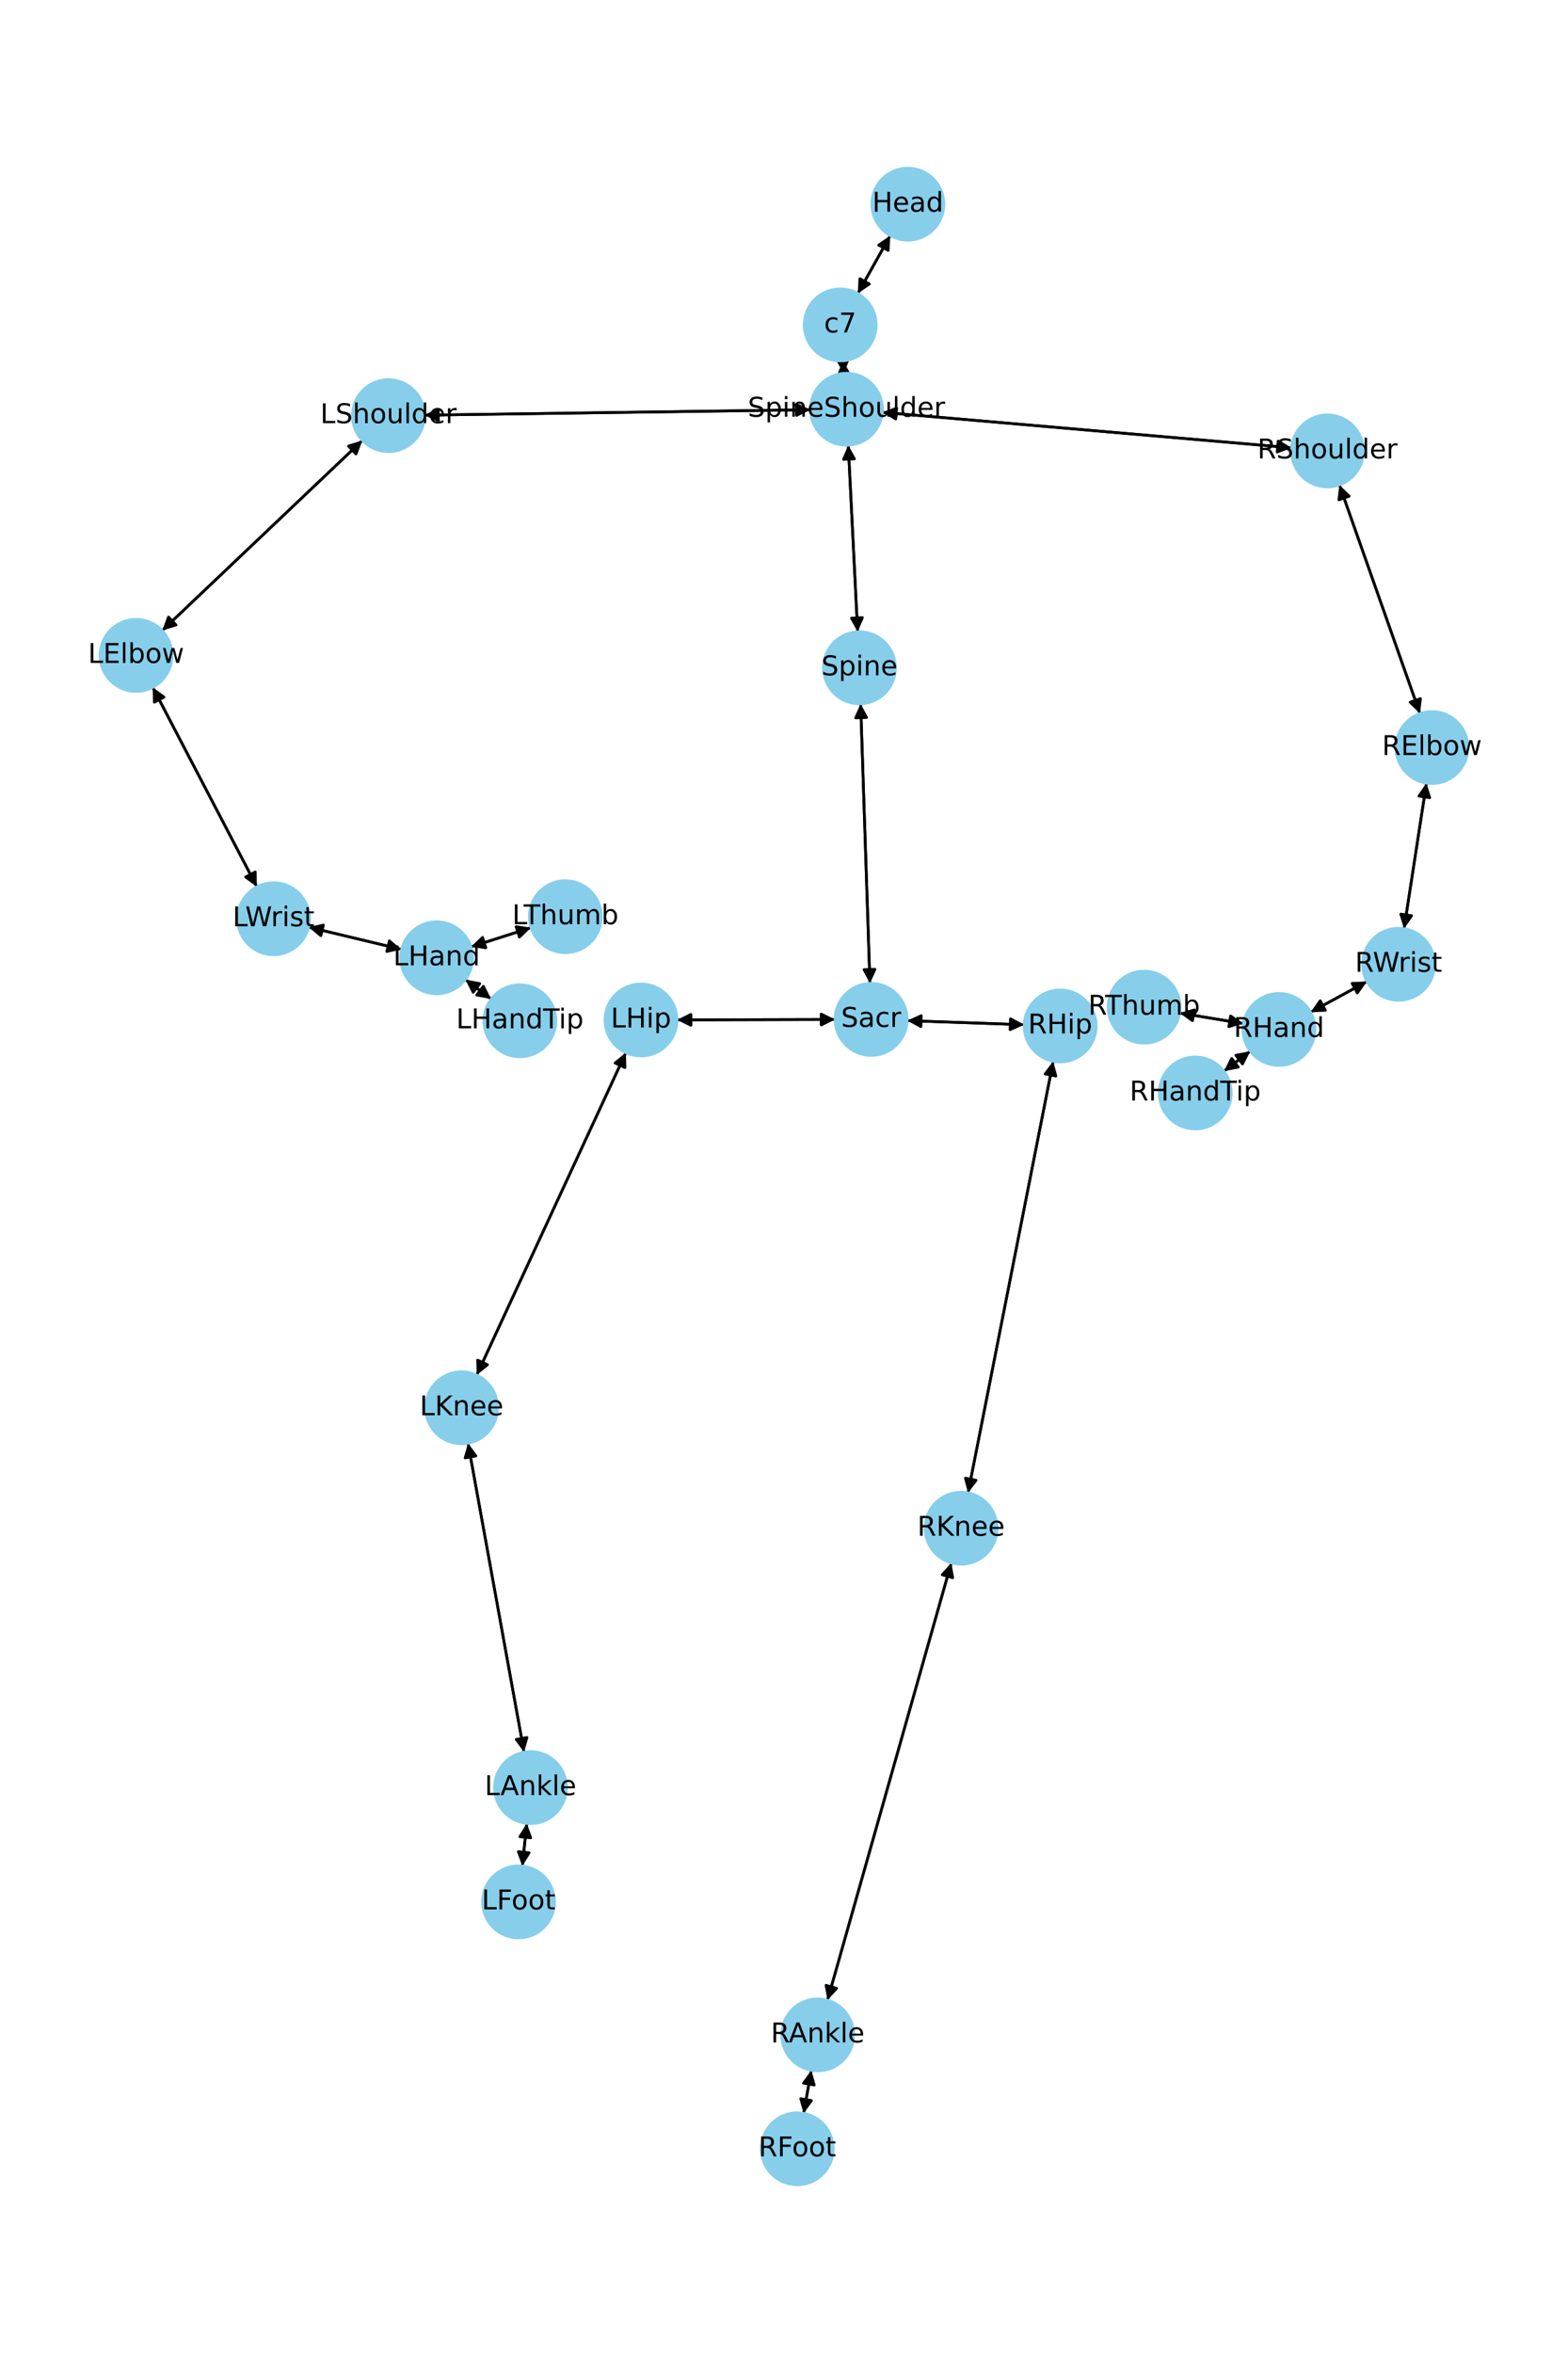 <?xml version="1.0" encoding="utf-8" standalone="no"?>
<!DOCTYPE svg PUBLIC "-//W3C//DTD SVG 1.1//EN"
  "http://www.w3.org/Graphics/SVG/1.1/DTD/svg11.dtd">
<!-- Created with matplotlib (https://matplotlib.org/) -->
<svg height="864pt" version="1.1" viewBox="0 0 576 864" width="576pt" xmlns="http://www.w3.org/2000/svg" xmlns:xlink="http://www.w3.org/1999/xlink">
 <defs>
  <style type="text/css">*{stroke-linecap:butt;stroke-linejoin:round;}</style>
 </defs>
 <g id="figure_1">
  <g id="patch_1">
   <path d="M 0 864 
L 576 864 
L 576 0 
L 0 0 
z
" style="fill:#ffffff;"/>
  </g>
  <g id="axes_1">
   <g id="patch_2">
    <path clip-path="url(#pe2eccf5e07)" d="M 327.025 86.515 
Q 321.07 97.14 315.661 106.79 
" style="fill:none;stroke:#000000;stroke-linecap:round;"/>
    <path clip-path="url(#pe2eccf5e07)" d="M 319.361 104.278 
L 315.661 106.79 
L 315.872 102.323 
L 319.361 104.278 
z
" style="stroke:#000000;stroke-linecap:round;"/>
   </g>
   <g id="patch_3">
    <path clip-path="url(#pe2eccf5e07)" d="M 309.627 132.501 
Q 309.797 134.789 309.885 135.963 
" style="fill:none;stroke:#000000;stroke-linecap:round;"/>
    <path clip-path="url(#pe2eccf5e07)" d="M 311.582 131.826 
L 309.885 135.963 
L 307.593 132.122 
L 311.582 131.826 
z
" style="stroke:#000000;stroke-linecap:round;"/>
   </g>
   <g id="patch_4">
    <path clip-path="url(#pe2eccf5e07)" d="M 315.114 107.765 
Q 321.07 97.14 326.478 87.49 
" style="fill:none;stroke:#000000;stroke-linecap:round;"/>
    <path clip-path="url(#pe2eccf5e07)" d="M 322.778 90.002 
L 326.478 87.49 
L 326.267 91.957 
L 322.778 90.002 
z
" style="stroke:#000000;stroke-linecap:round;"/>
   </g>
   <g id="patch_5">
    <path clip-path="url(#pe2eccf5e07)" d="M 311.612 163.485 
Q 313.332 197.739 314.996 230.876 
" style="fill:none;stroke:#000000;stroke-linecap:round;"/>
    <path clip-path="url(#pe2eccf5e07)" d="M 316.793 226.781 
L 314.996 230.876 
L 312.798 226.982 
L 316.793 226.781 
z
" style="stroke:#000000;stroke-linecap:round;"/>
   </g>
   <g id="patch_6">
    <path clip-path="url(#pe2eccf5e07)" d="M 297.719 150.456 
Q 226.819 151.447 157.037 152.423 
" style="fill:none;stroke:#000000;stroke-linecap:round;"/>
    <path clip-path="url(#pe2eccf5e07)" d="M 161.065 154.367 
L 157.037 152.423 
L 161.009 150.367 
L 161.065 154.367 
z
" style="stroke:#000000;stroke-linecap:round;"/>
   </g>
   <g id="patch_7">
    <path clip-path="url(#pe2eccf5e07)" d="M 324.129 151.412 
Q 399.288 157.921 473.332 164.333 
" style="fill:none;stroke:#000000;stroke-linecap:round;"/>
    <path clip-path="url(#pe2eccf5e07)" d="M 469.52 161.995 
L 473.332 164.333 
L 469.175 165.98 
L 469.52 161.995 
z
" style="stroke:#000000;stroke-linecap:round;"/>
   </g>
   <g id="patch_8">
    <path clip-path="url(#pe2eccf5e07)" d="M 309.967 137.075 
Q 309.797 134.786 309.71 133.613 
" style="fill:none;stroke:#000000;stroke-linecap:round;"/>
    <path clip-path="url(#pe2eccf5e07)" d="M 308.012 137.75 
L 309.71 133.613 
L 312.001 137.453 
L 308.012 137.75 
z
" style="stroke:#000000;stroke-linecap:round;"/>
   </g>
   <g id="patch_9">
    <path clip-path="url(#pe2eccf5e07)" d="M 316.156 258.425 
Q 317.865 309.758 319.538 359.974 
" style="fill:none;stroke:#000000;stroke-linecap:round;"/>
    <path clip-path="url(#pe2eccf5e07)" d="M 321.404 355.91 
L 319.538 359.974 
L 317.406 356.043 
L 321.404 355.91 
z
" style="stroke:#000000;stroke-linecap:round;"/>
   </g>
   <g id="patch_10">
    <path clip-path="url(#pe2eccf5e07)" d="M 315.052 231.992 
Q 313.332 197.738 311.668 164.6 
" style="fill:none;stroke:#000000;stroke-linecap:round;"/>
    <path clip-path="url(#pe2eccf5e07)" d="M 309.871 168.696 
L 311.668 164.6 
L 313.866 168.495 
L 309.871 168.696 
z
" style="stroke:#000000;stroke-linecap:round;"/>
   </g>
   <g id="patch_11">
    <path clip-path="url(#pe2eccf5e07)" d="M 306.786 374.349 
Q 277.739 374.423 249.809 374.493 
" style="fill:none;stroke:#000000;stroke-linecap:round;"/>
    <path clip-path="url(#pe2eccf5e07)" d="M 253.814 376.483 
L 249.809 374.493 
L 253.804 372.483 
L 253.814 376.483 
z
" style="stroke:#000000;stroke-linecap:round;"/>
   </g>
   <g id="patch_12">
    <path clip-path="url(#pe2eccf5e07)" d="M 333.235 374.773 
Q 354.735 375.519 375.118 376.225 
" style="fill:none;stroke:#000000;stroke-linecap:round;"/>
    <path clip-path="url(#pe2eccf5e07)" d="M 371.189 374.088 
L 375.118 376.225 
L 371.051 378.085 
L 371.189 374.088 
z
" style="stroke:#000000;stroke-linecap:round;"/>
   </g>
   <g id="patch_13">
    <path clip-path="url(#pe2eccf5e07)" d="M 319.575 361.096 
Q 317.866 309.763 316.193 259.547 
" style="fill:none;stroke:#000000;stroke-linecap:round;"/>
    <path clip-path="url(#pe2eccf5e07)" d="M 314.328 263.611 
L 316.193 259.547 
L 318.325 263.478 
L 314.328 263.611 
z
" style="stroke:#000000;stroke-linecap:round;"/>
   </g>
   <g id="patch_14">
    <path clip-path="url(#pe2eccf5e07)" d="M 133.102 161.734 
Q 96.338 196.641 60.385 230.779 
" style="fill:none;stroke:#000000;stroke-linecap:round;"/>
    <path clip-path="url(#pe2eccf5e07)" d="M 64.663 229.475 
L 60.385 230.779 
L 61.909 226.575 
L 64.663 229.475 
z
" style="stroke:#000000;stroke-linecap:round;"/>
   </g>
   <g id="patch_15">
    <path clip-path="url(#pe2eccf5e07)" d="M 155.926 152.439 
Q 226.826 151.447 296.608 150.471 
" style="fill:none;stroke:#000000;stroke-linecap:round;"/>
    <path clip-path="url(#pe2eccf5e07)" d="M 292.58 148.528 
L 296.608 150.471 
L 292.636 152.527 
L 292.58 148.528 
z
" style="stroke:#000000;stroke-linecap:round;"/>
   </g>
   <g id="patch_16">
    <path clip-path="url(#pe2eccf5e07)" d="M 56.107 252.38 
Q 75.236 289.006 93.847 324.642 
" style="fill:none;stroke:#000000;stroke-linecap:round;"/>
    <path clip-path="url(#pe2eccf5e07)" d="M 93.768 320.17 
L 93.847 324.642 
L 90.222 322.022 
L 93.768 320.17 
z
" style="stroke:#000000;stroke-linecap:round;"/>
   </g>
   <g id="patch_17">
    <path clip-path="url(#pe2eccf5e07)" d="M 59.578 231.546 
Q 96.342 196.638 132.295 162.5 
" style="fill:none;stroke:#000000;stroke-linecap:round;"/>
    <path clip-path="url(#pe2eccf5e07)" d="M 128.017 163.804 
L 132.295 162.5 
L 130.771 166.705 
L 128.017 163.804 
z
" style="stroke:#000000;stroke-linecap:round;"/>
   </g>
   <g id="patch_18">
    <path clip-path="url(#pe2eccf5e07)" d="M 113.355 340.437 
Q 130.443 344.528 146.444 348.358 
" style="fill:none;stroke:#000000;stroke-linecap:round;"/>
    <path clip-path="url(#pe2eccf5e07)" d="M 143.02 345.482 
L 146.444 348.358 
L 142.088 349.372 
L 143.02 345.482 
z
" style="stroke:#000000;stroke-linecap:round;"/>
   </g>
   <g id="patch_19">
    <path clip-path="url(#pe2eccf5e07)" d="M 94.364 325.632 
Q 75.235 289.006 56.624 253.371 
" style="fill:none;stroke:#000000;stroke-linecap:round;"/>
    <path clip-path="url(#pe2eccf5e07)" d="M 56.703 257.842 
L 56.624 253.371 
L 60.249 255.991 
L 56.703 257.842 
z
" style="stroke:#000000;stroke-linecap:round;"/>
   </g>
   <g id="patch_20">
    <path clip-path="url(#pe2eccf5e07)" d="M 170.95 359.678 
Q 175.687 363.26 179.532 366.167 
" style="fill:none;stroke:#000000;stroke-linecap:round;"/>
    <path clip-path="url(#pe2eccf5e07)" d="M 177.548 362.159 
L 179.532 366.167 
L 175.135 365.35 
L 177.548 362.159 
z
" style="stroke:#000000;stroke-linecap:round;"/>
   </g>
   <g id="patch_21">
    <path clip-path="url(#pe2eccf5e07)" d="M 172.999 347.676 
Q 184.037 344.153 194.01 340.97 
" style="fill:none;stroke:#000000;stroke-linecap:round;"/>
    <path clip-path="url(#pe2eccf5e07)" d="M 189.591 340.281 
L 194.01 340.97 
L 190.807 344.092 
L 189.591 340.281 
z
" style="stroke:#000000;stroke-linecap:round;"/>
   </g>
   <g id="patch_22">
    <path clip-path="url(#pe2eccf5e07)" d="M 147.53 348.618 
Q 130.442 344.527 114.441 340.697 
" style="fill:none;stroke:#000000;stroke-linecap:round;"/>
    <path clip-path="url(#pe2eccf5e07)" d="M 117.865 343.573 
L 114.441 340.697 
L 118.796 339.683 
L 117.865 343.573 
z
" style="stroke:#000000;stroke-linecap:round;"/>
   </g>
   <g id="patch_23">
    <path clip-path="url(#pe2eccf5e07)" d="M 492.023 178.045 
Q 506.821 220.028 521.247 260.956 
" style="fill:none;stroke:#000000;stroke-linecap:round;"/>
    <path clip-path="url(#pe2eccf5e07)" d="M 521.804 256.518 
L 521.247 260.956 
L 518.031 257.848 
L 521.804 256.518 
z
" style="stroke:#000000;stroke-linecap:round;"/>
   </g>
   <g id="patch_24">
    <path clip-path="url(#pe2eccf5e07)" d="M 474.446 164.429 
Q 399.287 157.921 325.242 151.509 
" style="fill:none;stroke:#000000;stroke-linecap:round;"/>
    <path clip-path="url(#pe2eccf5e07)" d="M 329.055 153.846 
L 325.242 151.509 
L 329.4 149.861 
L 329.055 153.846 
z
" style="stroke:#000000;stroke-linecap:round;"/>
   </g>
   <g id="patch_25">
    <path clip-path="url(#pe2eccf5e07)" d="M 524.004 287.558 
Q 519.89 314.279 515.946 339.894 
" style="fill:none;stroke:#000000;stroke-linecap:round;"/>
    <path clip-path="url(#pe2eccf5e07)" d="M 518.532 336.245 
L 515.946 339.894 
L 514.578 335.636 
L 518.532 336.245 
z
" style="stroke:#000000;stroke-linecap:round;"/>
   </g>
   <g id="patch_26">
    <path clip-path="url(#pe2eccf5e07)" d="M 521.62 262.012 
Q 506.822 220.029 492.395 179.101 
" style="fill:none;stroke:#000000;stroke-linecap:round;"/>
    <path clip-path="url(#pe2eccf5e07)" d="M 491.839 183.539 
L 492.395 179.101 
L 495.611 182.209 
L 491.839 183.539 
z
" style="stroke:#000000;stroke-linecap:round;"/>
   </g>
   <g id="patch_27">
    <path clip-path="url(#pe2eccf5e07)" d="M 502.143 360.403 
Q 491.794 366.039 482.427 371.139 
" style="fill:none;stroke:#000000;stroke-linecap:round;"/>
    <path clip-path="url(#pe2eccf5e07)" d="M 486.897 370.983 
L 482.427 371.139 
L 484.984 367.47 
L 486.897 370.983 
z
" style="stroke:#000000;stroke-linecap:round;"/>
   </g>
   <g id="patch_28">
    <path clip-path="url(#pe2eccf5e07)" d="M 515.775 341.004 
Q 519.889 314.283 523.833 288.668 
" style="fill:none;stroke:#000000;stroke-linecap:round;"/>
    <path clip-path="url(#pe2eccf5e07)" d="M 521.248 292.317 
L 523.833 288.668 
L 525.201 292.926 
L 521.248 292.317 
z
" style="stroke:#000000;stroke-linecap:round;"/>
   </g>
   <g id="patch_29">
    <path clip-path="url(#pe2eccf5e07)" d="M 459.287 385.996 
Q 454.445 389.669 450.493 392.666 
" style="fill:none;stroke:#000000;stroke-linecap:round;"/>
    <path clip-path="url(#pe2eccf5e07)" d="M 454.889 391.842 
L 450.493 392.666 
L 452.471 388.655 
L 454.889 391.842 
z
" style="stroke:#000000;stroke-linecap:round;"/>
   </g>
   <g id="patch_30">
    <path clip-path="url(#pe2eccf5e07)" d="M 456.774 375.846 
Q 445.057 373.912 434.444 372.16 
" style="fill:none;stroke:#000000;stroke-linecap:round;"/>
    <path clip-path="url(#pe2eccf5e07)" d="M 438.064 374.785 
L 434.444 372.16 
L 438.716 370.838 
L 438.064 374.785 
z
" style="stroke:#000000;stroke-linecap:round;"/>
   </g>
   <g id="patch_31">
    <path clip-path="url(#pe2eccf5e07)" d="M 481.447 371.673 
Q 491.796 366.038 501.163 360.937 
" style="fill:none;stroke:#000000;stroke-linecap:round;"/>
    <path clip-path="url(#pe2eccf5e07)" d="M 496.694 361.093 
L 501.163 360.937 
L 498.607 364.606 
L 496.694 361.093 
z
" style="stroke:#000000;stroke-linecap:round;"/>
   </g>
   <g id="patch_32">
    <path clip-path="url(#pe2eccf5e07)" d="M 229.905 386.536 
Q 202.514 445.727 175.591 503.903 
" style="fill:none;stroke:#000000;stroke-linecap:round;"/>
    <path clip-path="url(#pe2eccf5e07)" d="M 179.086 501.112 
L 175.591 503.903 
L 175.456 499.433 
L 179.086 501.112 
z
" style="stroke:#000000;stroke-linecap:round;"/>
   </g>
   <g id="patch_33">
    <path clip-path="url(#pe2eccf5e07)" d="M 248.691 374.496 
Q 277.739 374.423 305.668 374.352 
" style="fill:none;stroke:#000000;stroke-linecap:round;"/>
    <path clip-path="url(#pe2eccf5e07)" d="M 301.663 372.362 
L 305.668 374.352 
L 301.673 376.362 
L 301.663 372.362 
z
" style="stroke:#000000;stroke-linecap:round;"/>
   </g>
   <g id="patch_34">
    <path clip-path="url(#pe2eccf5e07)" d="M 171.93 529.942 
Q 182.225 586.659 192.32 642.276 
" style="fill:none;stroke:#000000;stroke-linecap:round;"/>
    <path clip-path="url(#pe2eccf5e07)" d="M 193.574 637.983 
L 192.32 642.276 
L 189.638 638.697 
L 193.574 637.983 
z
" style="stroke:#000000;stroke-linecap:round;"/>
   </g>
   <g id="patch_35">
    <path clip-path="url(#pe2eccf5e07)" d="M 175.122 504.916 
Q 202.514 445.725 229.437 387.549 
" style="fill:none;stroke:#000000;stroke-linecap:round;"/>
    <path clip-path="url(#pe2eccf5e07)" d="M 225.942 390.34 
L 229.437 387.549 
L 229.572 392.019 
L 225.942 390.34 
z
" style="stroke:#000000;stroke-linecap:round;"/>
   </g>
   <g id="patch_36">
    <path clip-path="url(#pe2eccf5e07)" d="M 193.506 669.549 
Q 192.688 677.374 191.985 684.088 
" style="fill:none;stroke:#000000;stroke-linecap:round;"/>
    <path clip-path="url(#pe2eccf5e07)" d="M 194.391 680.317 
L 191.985 684.088 
L 190.412 679.901 
L 194.391 680.317 
z
" style="stroke:#000000;stroke-linecap:round;"/>
   </g>
   <g id="patch_37">
    <path clip-path="url(#pe2eccf5e07)" d="M 192.519 643.372 
Q 182.224 586.655 172.129 531.038 
" style="fill:none;stroke:#000000;stroke-linecap:round;"/>
    <path clip-path="url(#pe2eccf5e07)" d="M 170.875 535.331 
L 172.129 531.038 
L 174.811 534.617 
L 170.875 535.331 
z
" style="stroke:#000000;stroke-linecap:round;"/>
   </g>
   <g id="patch_38">
    <path clip-path="url(#pe2eccf5e07)" d="M 191.869 685.197 
Q 192.688 677.372 193.39 670.658 
" style="fill:none;stroke:#000000;stroke-linecap:round;"/>
    <path clip-path="url(#pe2eccf5e07)" d="M 190.985 674.429 
L 193.39 670.658 
L 194.963 674.845 
L 190.985 674.429 
z
" style="stroke:#000000;stroke-linecap:round;"/>
   </g>
   <g id="patch_39">
    <path clip-path="url(#pe2eccf5e07)" d="M 386.895 389.698 
Q 371.255 468.935 355.83 547.076 
" style="fill:none;stroke:#000000;stroke-linecap:round;"/>
    <path clip-path="url(#pe2eccf5e07)" d="M 358.567 543.539 
L 355.83 547.076 
L 354.643 542.764 
L 358.567 543.539 
z
" style="stroke:#000000;stroke-linecap:round;"/>
   </g>
   <g id="patch_40">
    <path clip-path="url(#pe2eccf5e07)" d="M 376.237 376.264 
Q 354.737 375.519 334.354 374.812 
" style="fill:none;stroke:#000000;stroke-linecap:round;"/>
    <path clip-path="url(#pe2eccf5e07)" d="M 338.283 376.95 
L 334.354 374.812 
L 338.421 372.952 
L 338.283 376.95 
z
" style="stroke:#000000;stroke-linecap:round;"/>
   </g>
   <g id="patch_41">
    <path clip-path="url(#pe2eccf5e07)" d="M 349.449 573.878 
Q 326.716 654.171 304.288 733.389 
" style="fill:none;stroke:#000000;stroke-linecap:round;"/>
    <path clip-path="url(#pe2eccf5e07)" d="M 307.302 730.085 
L 304.288 733.389 
L 303.454 728.996 
L 307.302 730.085 
z
" style="stroke:#000000;stroke-linecap:round;"/>
   </g>
   <g id="patch_42">
    <path clip-path="url(#pe2eccf5e07)" d="M 355.613 548.175 
Q 371.254 468.938 386.678 390.798 
" style="fill:none;stroke:#000000;stroke-linecap:round;"/>
    <path clip-path="url(#pe2eccf5e07)" d="M 383.941 394.335 
L 386.678 390.798 
L 387.866 395.11 
L 383.941 394.335 
z
" style="stroke:#000000;stroke-linecap:round;"/>
   </g>
   <g id="patch_43">
    <path clip-path="url(#pe2eccf5e07)" d="M 298.044 760.212 
Q 296.627 768.106 295.408 774.9 
" style="fill:none;stroke:#000000;stroke-linecap:round;"/>
    <path clip-path="url(#pe2eccf5e07)" d="M 298.083 771.316 
L 295.408 774.9 
L 294.146 770.61 
L 298.083 771.316 
z
" style="stroke:#000000;stroke-linecap:round;"/>
   </g>
   <g id="patch_44">
    <path clip-path="url(#pe2eccf5e07)" d="M 303.983 734.467 
Q 326.716 654.173 349.144 574.956 
" style="fill:none;stroke:#000000;stroke-linecap:round;"/>
    <path clip-path="url(#pe2eccf5e07)" d="M 346.13 578.259 
L 349.144 574.956 
L 349.979 579.349 
L 346.13 578.259 
z
" style="stroke:#000000;stroke-linecap:round;"/>
   </g>
   <g id="patch_45">
    <path clip-path="url(#pe2eccf5e07)" d="M 295.21 776.006 
Q 296.626 768.112 297.845 761.318 
" style="fill:none;stroke:#000000;stroke-linecap:round;"/>
    <path clip-path="url(#pe2eccf5e07)" d="M 295.17 764.902 
L 297.845 761.318 
L 299.107 765.608 
L 295.17 764.902 
z
" style="stroke:#000000;stroke-linecap:round;"/>
   </g>
   <g id="patch_46">
    <path clip-path="url(#pe2eccf5e07)" d="M 180.425 366.842 
Q 175.688 363.26 171.843 360.353 
" style="fill:none;stroke:#000000;stroke-linecap:round;"/>
    <path clip-path="url(#pe2eccf5e07)" d="M 173.827 364.361 
L 171.843 360.353 
L 176.24 361.17 
L 173.827 364.361 
z
" style="stroke:#000000;stroke-linecap:round;"/>
   </g>
   <g id="patch_47">
    <path clip-path="url(#pe2eccf5e07)" d="M 195.075 340.63 
Q 184.037 344.153 174.064 347.336 
" style="fill:none;stroke:#000000;stroke-linecap:round;"/>
    <path clip-path="url(#pe2eccf5e07)" d="M 178.483 348.025 
L 174.064 347.336 
L 177.267 344.215 
L 178.483 348.025 
z
" style="stroke:#000000;stroke-linecap:round;"/>
   </g>
   <g id="patch_48">
    <path clip-path="url(#pe2eccf5e07)" d="M 449.605 393.339 
Q 454.447 389.667 458.399 386.669 
" style="fill:none;stroke:#000000;stroke-linecap:round;"/>
    <path clip-path="url(#pe2eccf5e07)" d="M 454.003 387.493 
L 458.399 386.669 
L 456.421 390.68 
L 454.003 387.493 
z
" style="stroke:#000000;stroke-linecap:round;"/>
   </g>
   <g id="patch_49">
    <path clip-path="url(#pe2eccf5e07)" d="M 433.339 371.978 
Q 445.056 373.912 455.67 375.663 
" style="fill:none;stroke:#000000;stroke-linecap:round;"/>
    <path clip-path="url(#pe2eccf5e07)" d="M 452.049 373.039 
L 455.67 375.663 
L 451.397 376.985 
L 452.049 373.039 
z
" style="stroke:#000000;stroke-linecap:round;"/>
   </g>
   <g id="PathCollection_1">
    <defs>
     <path d="M 0 13.229 
C 3.508 13.229 6.873 11.835 9.354 9.354 
C 11.835 6.873 13.229 3.508 13.229 0 
C 13.229 -3.508 11.835 -6.873 9.354 -9.354 
C 6.873 -11.835 3.508 -13.229 0 -13.229 
C -3.508 -13.229 -6.873 -11.835 -9.354 -9.354 
C -11.835 -6.873 -13.229 -3.508 -13.229 0 
C -13.229 3.508 -11.835 6.873 -9.354 9.354 
C -6.873 11.835 -3.508 13.229 0 13.229 
z
" id="m491611d53c" style="stroke:#87ceeb;"/>
    </defs>
    <g clip-path="url(#pe2eccf5e07)">
     <use style="fill:#87ceeb;stroke:#87ceeb;" x="333.493" xlink:href="#m491611d53c" y="74.975"/>
     <use style="fill:#87ceeb;stroke:#87ceeb;" x="308.646" xlink:href="#m491611d53c" y="119.305"/>
     <use style="fill:#87ceeb;stroke:#87ceeb;" x="310.949" xlink:href="#m491611d53c" y="150.271"/>
     <use style="fill:#87ceeb;stroke:#87ceeb;" x="315.716" xlink:href="#m491611d53c" y="245.206"/>
     <use style="fill:#87ceeb;stroke:#87ceeb;" x="320.015" xlink:href="#m491611d53c" y="374.315"/>
     <use style="fill:#87ceeb;stroke:#87ceeb;" x="142.696" xlink:href="#m491611d53c" y="152.624"/>
     <use style="fill:#87ceeb;stroke:#87ceeb;" x="49.983" xlink:href="#m491611d53c" y="240.656"/>
     <use style="fill:#87ceeb;stroke:#87ceeb;" x="100.487" xlink:href="#m491611d53c" y="337.357"/>
     <use style="fill:#87ceeb;stroke:#87ceeb;" x="160.397" xlink:href="#m491611d53c" y="351.698"/>
     <use style="fill:#87ceeb;stroke:#87ceeb;" x="487.626" xlink:href="#m491611d53c" y="165.571"/>
     <use style="fill:#87ceeb;stroke:#87ceeb;" x="526.017" xlink:href="#m491611d53c" y="274.486"/>
     <use style="fill:#87ceeb;stroke:#87ceeb;" x="513.763" xlink:href="#m491611d53c" y="354.076"/>
     <use style="fill:#87ceeb;stroke:#87ceeb;" x="469.828" xlink:href="#m491611d53c" y="378"/>
     <use style="fill:#87ceeb;stroke:#87ceeb;" x="235.462" xlink:href="#m491611d53c" y="374.53"/>
     <use style="fill:#87ceeb;stroke:#87ceeb;" x="169.566" xlink:href="#m491611d53c" y="516.922"/>
     <use style="fill:#87ceeb;stroke:#87ceeb;" x="194.883" xlink:href="#m491611d53c" y="656.392"/>
     <use style="fill:#87ceeb;stroke:#87ceeb;" x="190.493" xlink:href="#m491611d53c" y="698.354"/>
     <use style="fill:#87ceeb;stroke:#87ceeb;" x="389.456" xlink:href="#m491611d53c" y="376.722"/>
     <use style="fill:#87ceeb;stroke:#87ceeb;" x="353.052" xlink:href="#m491611d53c" y="561.151"/>
     <use style="fill:#87ceeb;stroke:#87ceeb;" x="300.38" xlink:href="#m491611d53c" y="747.193"/>
     <use style="fill:#87ceeb;stroke:#87ceeb;" x="292.873" xlink:href="#m491611d53c" y="789.025"/>
     <use style="fill:#87ceeb;stroke:#87ceeb;" x="190.978" xlink:href="#m491611d53c" y="374.822"/>
     <use style="fill:#87ceeb;stroke:#87ceeb;" x="207.677" xlink:href="#m491611d53c" y="336.608"/>
     <use style="fill:#87ceeb;stroke:#87ceeb;" x="439.064" xlink:href="#m491611d53c" y="401.335"/>
     <use style="fill:#87ceeb;stroke:#87ceeb;" x="420.285" xlink:href="#m491611d53c" y="369.823"/>
    </g>
   </g>
   <g id="text_1">
    <g clip-path="url(#pe2eccf5e07)">
     <!-- Head -->
     <g transform="translate(320.418 77.735)scale(0.1 -0.1)">
      <defs>
       <path d="M 9.812 72.906 
L 19.672 72.906 
L 19.672 43.016 
L 55.516 43.016 
L 55.516 72.906 
L 65.375 72.906 
L 65.375 0 
L 55.516 0 
L 55.516 34.719 
L 19.672 34.719 
L 19.672 0 
L 9.812 0 
z
" id="DejaVuSans-72"/>
       <path d="M 56.203 29.594 
L 56.203 25.203 
L 14.891 25.203 
Q 15.484 15.922 20.484 11.062 
Q 25.484 6.203 34.422 6.203 
Q 39.594 6.203 44.453 7.469 
Q 49.312 8.734 54.109 11.281 
L 54.109 2.781 
Q 49.266 0.734 44.188 -0.344 
Q 39.109 -1.422 33.891 -1.422 
Q 20.797 -1.422 13.156 6.188 
Q 5.516 13.812 5.516 26.812 
Q 5.516 40.234 12.766 48.109 
Q 20.016 56 32.328 56 
Q 43.359 56 49.781 48.891 
Q 56.203 41.797 56.203 29.594 
z
M 47.219 32.234 
Q 47.125 39.594 43.094 43.984 
Q 39.062 48.391 32.422 48.391 
Q 24.906 48.391 20.391 44.141 
Q 15.875 39.891 15.188 32.172 
z
" id="DejaVuSans-101"/>
       <path d="M 34.281 27.484 
Q 23.391 27.484 19.188 25 
Q 14.984 22.516 14.984 16.5 
Q 14.984 11.719 18.141 8.906 
Q 21.297 6.109 26.703 6.109 
Q 34.188 6.109 38.703 11.406 
Q 43.219 16.703 43.219 25.484 
L 43.219 27.484 
z
M 52.203 31.203 
L 52.203 0 
L 43.219 0 
L 43.219 8.297 
Q 40.141 3.328 35.547 0.953 
Q 30.953 -1.422 24.312 -1.422 
Q 15.922 -1.422 10.953 3.297 
Q 6 8.016 6 15.922 
Q 6 25.141 12.172 29.828 
Q 18.359 34.516 30.609 34.516 
L 43.219 34.516 
L 43.219 35.406 
Q 43.219 41.609 39.141 45 
Q 35.062 48.391 27.688 48.391 
Q 23 48.391 18.547 47.266 
Q 14.109 46.141 10.016 43.891 
L 10.016 52.203 
Q 14.938 54.109 19.578 55.047 
Q 24.219 56 28.609 56 
Q 40.484 56 46.344 49.844 
Q 52.203 43.703 52.203 31.203 
z
" id="DejaVuSans-97"/>
       <path d="M 45.406 46.391 
L 45.406 75.984 
L 54.391 75.984 
L 54.391 0 
L 45.406 0 
L 45.406 8.203 
Q 42.578 3.328 38.25 0.953 
Q 33.938 -1.422 27.875 -1.422 
Q 17.969 -1.422 11.734 6.484 
Q 5.516 14.406 5.516 27.297 
Q 5.516 40.188 11.734 48.094 
Q 17.969 56 27.875 56 
Q 33.938 56 38.25 53.625 
Q 42.578 51.266 45.406 46.391 
z
M 14.797 27.297 
Q 14.797 17.391 18.875 11.75 
Q 22.953 6.109 30.078 6.109 
Q 37.203 6.109 41.297 11.75 
Q 45.406 17.391 45.406 27.297 
Q 45.406 37.203 41.297 42.844 
Q 37.203 48.484 30.078 48.484 
Q 22.953 48.484 18.875 42.844 
Q 14.797 37.203 14.797 27.297 
z
" id="DejaVuSans-100"/>
      </defs>
      <use xlink:href="#DejaVuSans-72"/>
      <use x="75.195" xlink:href="#DejaVuSans-101"/>
      <use x="136.719" xlink:href="#DejaVuSans-97"/>
      <use x="197.998" xlink:href="#DejaVuSans-100"/>
     </g>
    </g>
   </g>
   <g id="text_2">
    <g clip-path="url(#pe2eccf5e07)">
     <!-- c7 -->
     <g transform="translate(302.715 122.064)scale(0.1 -0.1)">
      <defs>
       <path d="M 48.781 52.594 
L 48.781 44.188 
Q 44.969 46.297 41.141 47.344 
Q 37.312 48.391 33.406 48.391 
Q 24.656 48.391 19.812 42.844 
Q 14.984 37.312 14.984 27.297 
Q 14.984 17.281 19.812 11.734 
Q 24.656 6.203 33.406 6.203 
Q 37.312 6.203 41.141 7.25 
Q 44.969 8.297 48.781 10.406 
L 48.781 2.094 
Q 45.016 0.344 40.984 -0.531 
Q 36.969 -1.422 32.422 -1.422 
Q 20.062 -1.422 12.781 6.344 
Q 5.516 14.109 5.516 27.297 
Q 5.516 40.672 12.859 48.328 
Q 20.219 56 33.016 56 
Q 37.156 56 41.109 55.141 
Q 45.062 54.297 48.781 52.594 
z
" id="DejaVuSans-99"/>
       <path d="M 8.203 72.906 
L 55.078 72.906 
L 55.078 68.703 
L 28.609 0 
L 18.312 0 
L 43.219 64.594 
L 8.203 64.594 
z
" id="DejaVuSans-55"/>
      </defs>
      <use xlink:href="#DejaVuSans-99"/>
      <use x="54.98" xlink:href="#DejaVuSans-55"/>
     </g>
    </g>
   </g>
   <g id="text_3">
    <g clip-path="url(#pe2eccf5e07)">
     <!-- SpineShoulder -->
     <g transform="translate(274.699 153.03)scale(0.1 -0.1)">
      <defs>
       <path d="M 53.516 70.516 
L 53.516 60.891 
Q 47.906 63.578 42.922 64.891 
Q 37.938 66.219 33.297 66.219 
Q 25.25 66.219 20.875 63.094 
Q 16.5 59.969 16.5 54.203 
Q 16.5 49.359 19.406 46.891 
Q 22.312 44.438 30.422 42.922 
L 36.375 41.703 
Q 47.406 39.594 52.656 34.297 
Q 57.906 29 57.906 20.125 
Q 57.906 9.516 50.797 4.047 
Q 43.703 -1.422 29.984 -1.422 
Q 24.812 -1.422 18.969 -0.25 
Q 13.141 0.922 6.891 3.219 
L 6.891 13.375 
Q 12.891 10.016 18.656 8.297 
Q 24.422 6.594 29.984 6.594 
Q 38.422 6.594 43.016 9.906 
Q 47.609 13.234 47.609 19.391 
Q 47.609 24.75 44.312 27.781 
Q 41.016 30.812 33.5 32.328 
L 27.484 33.5 
Q 16.453 35.688 11.516 40.375 
Q 6.594 45.062 6.594 53.422 
Q 6.594 63.094 13.406 68.656 
Q 20.219 74.219 32.172 74.219 
Q 37.312 74.219 42.625 73.281 
Q 47.953 72.359 53.516 70.516 
z
" id="DejaVuSans-83"/>
       <path d="M 18.109 8.203 
L 18.109 -20.797 
L 9.078 -20.797 
L 9.078 54.688 
L 18.109 54.688 
L 18.109 46.391 
Q 20.953 51.266 25.266 53.625 
Q 29.594 56 35.594 56 
Q 45.562 56 51.781 48.094 
Q 58.016 40.188 58.016 27.297 
Q 58.016 14.406 51.781 6.484 
Q 45.562 -1.422 35.594 -1.422 
Q 29.594 -1.422 25.266 0.953 
Q 20.953 3.328 18.109 8.203 
z
M 48.688 27.297 
Q 48.688 37.203 44.609 42.844 
Q 40.531 48.484 33.406 48.484 
Q 26.266 48.484 22.188 42.844 
Q 18.109 37.203 18.109 27.297 
Q 18.109 17.391 22.188 11.75 
Q 26.266 6.109 33.406 6.109 
Q 40.531 6.109 44.609 11.75 
Q 48.688 17.391 48.688 27.297 
z
" id="DejaVuSans-112"/>
       <path d="M 9.422 54.688 
L 18.406 54.688 
L 18.406 0 
L 9.422 0 
z
M 9.422 75.984 
L 18.406 75.984 
L 18.406 64.594 
L 9.422 64.594 
z
" id="DejaVuSans-105"/>
       <path d="M 54.891 33.016 
L 54.891 0 
L 45.906 0 
L 45.906 32.719 
Q 45.906 40.484 42.875 44.328 
Q 39.844 48.188 33.797 48.188 
Q 26.516 48.188 22.312 43.547 
Q 18.109 38.922 18.109 30.906 
L 18.109 0 
L 9.078 0 
L 9.078 54.688 
L 18.109 54.688 
L 18.109 46.188 
Q 21.344 51.125 25.703 53.562 
Q 30.078 56 35.797 56 
Q 45.219 56 50.047 50.172 
Q 54.891 44.344 54.891 33.016 
z
" id="DejaVuSans-110"/>
       <path d="M 54.891 33.016 
L 54.891 0 
L 45.906 0 
L 45.906 32.719 
Q 45.906 40.484 42.875 44.328 
Q 39.844 48.188 33.797 48.188 
Q 26.516 48.188 22.312 43.547 
Q 18.109 38.922 18.109 30.906 
L 18.109 0 
L 9.078 0 
L 9.078 75.984 
L 18.109 75.984 
L 18.109 46.188 
Q 21.344 51.125 25.703 53.562 
Q 30.078 56 35.797 56 
Q 45.219 56 50.047 50.172 
Q 54.891 44.344 54.891 33.016 
z
" id="DejaVuSans-104"/>
       <path d="M 30.609 48.391 
Q 23.391 48.391 19.188 42.75 
Q 14.984 37.109 14.984 27.297 
Q 14.984 17.484 19.156 11.844 
Q 23.344 6.203 30.609 6.203 
Q 37.797 6.203 41.984 11.859 
Q 46.188 17.531 46.188 27.297 
Q 46.188 37.016 41.984 42.703 
Q 37.797 48.391 30.609 48.391 
z
M 30.609 56 
Q 42.328 56 49.016 48.375 
Q 55.719 40.766 55.719 27.297 
Q 55.719 13.875 49.016 6.219 
Q 42.328 -1.422 30.609 -1.422 
Q 18.844 -1.422 12.172 6.219 
Q 5.516 13.875 5.516 27.297 
Q 5.516 40.766 12.172 48.375 
Q 18.844 56 30.609 56 
z
" id="DejaVuSans-111"/>
       <path d="M 8.5 21.578 
L 8.5 54.688 
L 17.484 54.688 
L 17.484 21.922 
Q 17.484 14.156 20.5 10.266 
Q 23.531 6.391 29.594 6.391 
Q 36.859 6.391 41.078 11.031 
Q 45.312 15.672 45.312 23.688 
L 45.312 54.688 
L 54.297 54.688 
L 54.297 0 
L 45.312 0 
L 45.312 8.406 
Q 42.047 3.422 37.719 1 
Q 33.406 -1.422 27.688 -1.422 
Q 18.266 -1.422 13.375 4.438 
Q 8.5 10.297 8.5 21.578 
z
M 31.109 56 
z
" id="DejaVuSans-117"/>
       <path d="M 9.422 75.984 
L 18.406 75.984 
L 18.406 0 
L 9.422 0 
z
" id="DejaVuSans-108"/>
       <path d="M 41.109 46.297 
Q 39.594 47.172 37.812 47.578 
Q 36.031 48 33.891 48 
Q 26.266 48 22.188 43.047 
Q 18.109 38.094 18.109 28.812 
L 18.109 0 
L 9.078 0 
L 9.078 54.688 
L 18.109 54.688 
L 18.109 46.188 
Q 20.953 51.172 25.484 53.578 
Q 30.031 56 36.531 56 
Q 37.453 56 38.578 55.875 
Q 39.703 55.766 41.062 55.516 
z
" id="DejaVuSans-114"/>
      </defs>
      <use xlink:href="#DejaVuSans-83"/>
      <use x="63.477" xlink:href="#DejaVuSans-112"/>
      <use x="126.953" xlink:href="#DejaVuSans-105"/>
      <use x="154.736" xlink:href="#DejaVuSans-110"/>
      <use x="218.115" xlink:href="#DejaVuSans-101"/>
      <use x="279.639" xlink:href="#DejaVuSans-83"/>
      <use x="343.115" xlink:href="#DejaVuSans-104"/>
      <use x="406.494" xlink:href="#DejaVuSans-111"/>
      <use x="467.676" xlink:href="#DejaVuSans-117"/>
      <use x="531.055" xlink:href="#DejaVuSans-108"/>
      <use x="558.838" xlink:href="#DejaVuSans-100"/>
      <use x="622.314" xlink:href="#DejaVuSans-101"/>
      <use x="683.838" xlink:href="#DejaVuSans-114"/>
     </g>
    </g>
   </g>
   <g id="text_4">
    <g clip-path="url(#pe2eccf5e07)">
     <!-- Spine -->
     <g transform="translate(301.733 247.965)scale(0.1 -0.1)">
      <use xlink:href="#DejaVuSans-83"/>
      <use x="63.477" xlink:href="#DejaVuSans-112"/>
      <use x="126.953" xlink:href="#DejaVuSans-105"/>
      <use x="154.736" xlink:href="#DejaVuSans-110"/>
      <use x="218.115" xlink:href="#DejaVuSans-101"/>
     </g>
    </g>
   </g>
   <g id="text_5">
    <g clip-path="url(#pe2eccf5e07)">
     <!-- Sacr -->
     <g transform="translate(308.972 377.075)scale(0.1 -0.1)">
      <use xlink:href="#DejaVuSans-83"/>
      <use x="63.477" xlink:href="#DejaVuSans-97"/>
      <use x="124.756" xlink:href="#DejaVuSans-99"/>
      <use x="179.736" xlink:href="#DejaVuSans-114"/>
     </g>
    </g>
   </g>
   <g id="text_6">
    <g clip-path="url(#pe2eccf5e07)">
     <!-- LShoulder -->
     <g transform="translate(117.644 155.383)scale(0.1 -0.1)">
      <defs>
       <path d="M 9.812 72.906 
L 19.672 72.906 
L 19.672 8.297 
L 55.172 8.297 
L 55.172 0 
L 9.812 0 
z
" id="DejaVuSans-76"/>
      </defs>
      <use xlink:href="#DejaVuSans-76"/>
      <use x="55.713" xlink:href="#DejaVuSans-83"/>
      <use x="119.189" xlink:href="#DejaVuSans-104"/>
      <use x="182.568" xlink:href="#DejaVuSans-111"/>
      <use x="243.75" xlink:href="#DejaVuSans-117"/>
      <use x="307.129" xlink:href="#DejaVuSans-108"/>
      <use x="334.912" xlink:href="#DejaVuSans-100"/>
      <use x="398.389" xlink:href="#DejaVuSans-101"/>
      <use x="459.912" xlink:href="#DejaVuSans-114"/>
     </g>
    </g>
   </g>
   <g id="text_7">
    <g clip-path="url(#pe2eccf5e07)">
     <!-- LElbow -->
     <g transform="translate(32.326 243.415)scale(0.1 -0.1)">
      <defs>
       <path d="M 9.812 72.906 
L 55.906 72.906 
L 55.906 64.594 
L 19.672 64.594 
L 19.672 43.016 
L 54.391 43.016 
L 54.391 34.719 
L 19.672 34.719 
L 19.672 8.297 
L 56.781 8.297 
L 56.781 0 
L 9.812 0 
z
" id="DejaVuSans-69"/>
       <path d="M 48.688 27.297 
Q 48.688 37.203 44.609 42.844 
Q 40.531 48.484 33.406 48.484 
Q 26.266 48.484 22.188 42.844 
Q 18.109 37.203 18.109 27.297 
Q 18.109 17.391 22.188 11.75 
Q 26.266 6.109 33.406 6.109 
Q 40.531 6.109 44.609 11.75 
Q 48.688 17.391 48.688 27.297 
z
M 18.109 46.391 
Q 20.953 51.266 25.266 53.625 
Q 29.594 56 35.594 56 
Q 45.562 56 51.781 48.094 
Q 58.016 40.188 58.016 27.297 
Q 58.016 14.406 51.781 6.484 
Q 45.562 -1.422 35.594 -1.422 
Q 29.594 -1.422 25.266 0.953 
Q 20.953 3.328 18.109 8.203 
L 18.109 0 
L 9.078 0 
L 9.078 75.984 
L 18.109 75.984 
z
" id="DejaVuSans-98"/>
       <path d="M 4.203 54.688 
L 13.188 54.688 
L 24.422 12.016 
L 35.594 54.688 
L 46.188 54.688 
L 57.422 12.016 
L 68.609 54.688 
L 77.594 54.688 
L 63.281 0 
L 52.688 0 
L 40.922 44.828 
L 29.109 0 
L 18.5 0 
z
" id="DejaVuSans-119"/>
      </defs>
      <use xlink:href="#DejaVuSans-76"/>
      <use x="55.713" xlink:href="#DejaVuSans-69"/>
      <use x="118.896" xlink:href="#DejaVuSans-108"/>
      <use x="146.68" xlink:href="#DejaVuSans-98"/>
      <use x="210.156" xlink:href="#DejaVuSans-111"/>
      <use x="271.338" xlink:href="#DejaVuSans-119"/>
     </g>
    </g>
   </g>
   <g id="text_8">
    <g clip-path="url(#pe2eccf5e07)">
     <!-- LWrist -->
     <g transform="translate(85.43 340.116)scale(0.1 -0.1)">
      <defs>
       <path d="M 3.328 72.906 
L 13.281 72.906 
L 28.609 11.281 
L 43.891 72.906 
L 54.984 72.906 
L 70.312 11.281 
L 85.594 72.906 
L 95.609 72.906 
L 77.297 0 
L 64.891 0 
L 49.516 63.281 
L 33.984 0 
L 21.578 0 
z
" id="DejaVuSans-87"/>
       <path d="M 44.281 53.078 
L 44.281 44.578 
Q 40.484 46.531 36.375 47.5 
Q 32.281 48.484 27.875 48.484 
Q 21.188 48.484 17.844 46.438 
Q 14.5 44.391 14.5 40.281 
Q 14.5 37.156 16.891 35.375 
Q 19.281 33.594 26.516 31.984 
L 29.594 31.297 
Q 39.156 29.25 43.188 25.516 
Q 47.219 21.781 47.219 15.094 
Q 47.219 7.469 41.188 3.016 
Q 35.156 -1.422 24.609 -1.422 
Q 20.219 -1.422 15.453 -0.562 
Q 10.688 0.297 5.422 2 
L 5.422 11.281 
Q 10.406 8.688 15.234 7.391 
Q 20.062 6.109 24.812 6.109 
Q 31.156 6.109 34.562 8.281 
Q 37.984 10.453 37.984 14.406 
Q 37.984 18.062 35.516 20.016 
Q 33.062 21.969 24.703 23.781 
L 21.578 24.516 
Q 13.234 26.266 9.516 29.906 
Q 5.812 33.547 5.812 39.891 
Q 5.812 47.609 11.281 51.797 
Q 16.75 56 26.812 56 
Q 31.781 56 36.172 55.266 
Q 40.578 54.547 44.281 53.078 
z
" id="DejaVuSans-115"/>
       <path d="M 18.312 70.219 
L 18.312 54.688 
L 36.812 54.688 
L 36.812 47.703 
L 18.312 47.703 
L 18.312 18.016 
Q 18.312 11.328 20.141 9.422 
Q 21.969 7.516 27.594 7.516 
L 36.812 7.516 
L 36.812 0 
L 27.594 0 
Q 17.188 0 13.234 3.875 
Q 9.281 7.766 9.281 18.016 
L 9.281 47.703 
L 2.688 47.703 
L 2.688 54.688 
L 9.281 54.688 
L 9.281 70.219 
z
" id="DejaVuSans-116"/>
      </defs>
      <use xlink:href="#DejaVuSans-76"/>
      <use x="46.588" xlink:href="#DejaVuSans-87"/>
      <use x="140.965" xlink:href="#DejaVuSans-114"/>
      <use x="182.078" xlink:href="#DejaVuSans-105"/>
      <use x="209.861" xlink:href="#DejaVuSans-115"/>
      <use x="261.961" xlink:href="#DejaVuSans-116"/>
     </g>
    </g>
   </g>
   <g id="text_9">
    <g clip-path="url(#pe2eccf5e07)">
     <!-- LHand -->
     <g transform="translate(144.444 354.457)scale(0.1 -0.1)">
      <use xlink:href="#DejaVuSans-76"/>
      <use x="55.713" xlink:href="#DejaVuSans-72"/>
      <use x="130.908" xlink:href="#DejaVuSans-97"/>
      <use x="192.188" xlink:href="#DejaVuSans-110"/>
      <use x="255.566" xlink:href="#DejaVuSans-100"/>
     </g>
    </g>
   </g>
   <g id="text_10">
    <g clip-path="url(#pe2eccf5e07)">
     <!-- RShoulder -->
     <g transform="translate(461.886 168.33)scale(0.1 -0.1)">
      <defs>
       <path d="M 44.391 34.188 
Q 47.562 33.109 50.562 29.594 
Q 53.562 26.078 56.594 19.922 
L 66.609 0 
L 56 0 
L 46.688 18.703 
Q 43.062 26.031 39.672 28.422 
Q 36.281 30.812 30.422 30.812 
L 19.672 30.812 
L 19.672 0 
L 9.812 0 
L 9.812 72.906 
L 32.078 72.906 
Q 44.578 72.906 50.734 67.672 
Q 56.891 62.453 56.891 51.906 
Q 56.891 45.016 53.688 40.469 
Q 50.484 35.938 44.391 34.188 
z
M 19.672 64.797 
L 19.672 38.922 
L 32.078 38.922 
Q 39.203 38.922 42.844 42.219 
Q 46.484 45.516 46.484 51.906 
Q 46.484 58.297 42.844 61.547 
Q 39.203 64.797 32.078 64.797 
z
" id="DejaVuSans-82"/>
      </defs>
      <use xlink:href="#DejaVuSans-82"/>
      <use x="69.482" xlink:href="#DejaVuSans-83"/>
      <use x="132.959" xlink:href="#DejaVuSans-104"/>
      <use x="196.338" xlink:href="#DejaVuSans-111"/>
      <use x="257.52" xlink:href="#DejaVuSans-117"/>
      <use x="320.898" xlink:href="#DejaVuSans-108"/>
      <use x="348.682" xlink:href="#DejaVuSans-100"/>
      <use x="412.158" xlink:href="#DejaVuSans-101"/>
      <use x="473.682" xlink:href="#DejaVuSans-114"/>
     </g>
    </g>
   </g>
   <g id="text_11">
    <g clip-path="url(#pe2eccf5e07)">
     <!-- RElbow -->
     <g transform="translate(507.671 277.245)scale(0.1 -0.1)">
      <use xlink:href="#DejaVuSans-82"/>
      <use x="69.482" xlink:href="#DejaVuSans-69"/>
      <use x="132.666" xlink:href="#DejaVuSans-108"/>
      <use x="160.449" xlink:href="#DejaVuSans-98"/>
      <use x="223.926" xlink:href="#DejaVuSans-111"/>
      <use x="285.107" xlink:href="#DejaVuSans-119"/>
     </g>
    </g>
   </g>
   <g id="text_12">
    <g clip-path="url(#pe2eccf5e07)">
     <!-- RWrist -->
     <g transform="translate(497.76 356.835)scale(0.1 -0.1)">
      <use xlink:href="#DejaVuSans-82"/>
      <use x="65.482" xlink:href="#DejaVuSans-87"/>
      <use x="159.859" xlink:href="#DejaVuSans-114"/>
      <use x="200.973" xlink:href="#DejaVuSans-105"/>
      <use x="228.756" xlink:href="#DejaVuSans-115"/>
      <use x="280.855" xlink:href="#DejaVuSans-116"/>
     </g>
    </g>
   </g>
   <g id="text_13">
    <g clip-path="url(#pe2eccf5e07)">
     <!-- RHand -->
     <g transform="translate(453.187 380.76)scale(0.1 -0.1)">
      <use xlink:href="#DejaVuSans-82"/>
      <use x="69.482" xlink:href="#DejaVuSans-72"/>
      <use x="144.678" xlink:href="#DejaVuSans-97"/>
      <use x="205.957" xlink:href="#DejaVuSans-110"/>
      <use x="269.336" xlink:href="#DejaVuSans-100"/>
     </g>
    </g>
   </g>
   <g id="text_14">
    <g clip-path="url(#pe2eccf5e07)">
     <!-- LHip -->
     <g transform="translate(224.352 377.289)scale(0.1 -0.1)">
      <use xlink:href="#DejaVuSans-76"/>
      <use x="55.713" xlink:href="#DejaVuSans-72"/>
      <use x="130.908" xlink:href="#DejaVuSans-105"/>
      <use x="158.691" xlink:href="#DejaVuSans-112"/>
     </g>
    </g>
   </g>
   <g id="text_15">
    <g clip-path="url(#pe2eccf5e07)">
     <!-- LKnee -->
     <g transform="translate(154.179 519.681)scale(0.1 -0.1)">
      <defs>
       <path d="M 9.812 72.906 
L 19.672 72.906 
L 19.672 42.094 
L 52.391 72.906 
L 65.094 72.906 
L 28.906 38.922 
L 67.672 0 
L 54.688 0 
L 19.672 35.109 
L 19.672 0 
L 9.812 0 
z
" id="DejaVuSans-75"/>
      </defs>
      <use xlink:href="#DejaVuSans-76"/>
      <use x="55.713" xlink:href="#DejaVuSans-75"/>
      <use x="121.289" xlink:href="#DejaVuSans-110"/>
      <use x="184.668" xlink:href="#DejaVuSans-101"/>
      <use x="246.191" xlink:href="#DejaVuSans-101"/>
     </g>
    </g>
   </g>
   <g id="text_16">
    <g clip-path="url(#pe2eccf5e07)">
     <!-- LAnkle -->
     <g transform="translate(178.034 659.151)scale(0.1 -0.1)">
      <defs>
       <path d="M 34.188 63.188 
L 20.797 26.906 
L 47.609 26.906 
z
M 28.609 72.906 
L 39.797 72.906 
L 67.578 0 
L 57.328 0 
L 50.688 18.703 
L 17.828 18.703 
L 11.188 0 
L 0.781 0 
z
" id="DejaVuSans-65"/>
       <path d="M 9.078 75.984 
L 18.109 75.984 
L 18.109 31.109 
L 44.922 54.688 
L 56.391 54.688 
L 27.391 29.109 
L 57.625 0 
L 45.906 0 
L 18.109 26.703 
L 18.109 0 
L 9.078 0 
z
" id="DejaVuSans-107"/>
      </defs>
      <use xlink:href="#DejaVuSans-76"/>
      <use x="57.963" xlink:href="#DejaVuSans-65"/>
      <use x="126.371" xlink:href="#DejaVuSans-110"/>
      <use x="189.75" xlink:href="#DejaVuSans-107"/>
      <use x="247.66" xlink:href="#DejaVuSans-108"/>
      <use x="275.443" xlink:href="#DejaVuSans-101"/>
     </g>
    </g>
   </g>
   <g id="text_17">
    <g clip-path="url(#pe2eccf5e07)">
     <!-- LFoot -->
     <g transform="translate(176.933 701.113)scale(0.1 -0.1)">
      <defs>
       <path d="M 9.812 72.906 
L 51.703 72.906 
L 51.703 64.594 
L 19.672 64.594 
L 19.672 43.109 
L 48.578 43.109 
L 48.578 34.812 
L 19.672 34.812 
L 19.672 0 
L 9.812 0 
z
" id="DejaVuSans-70"/>
      </defs>
      <use xlink:href="#DejaVuSans-76"/>
      <use x="55.713" xlink:href="#DejaVuSans-70"/>
      <use x="109.607" xlink:href="#DejaVuSans-111"/>
      <use x="170.789" xlink:href="#DejaVuSans-111"/>
      <use x="231.971" xlink:href="#DejaVuSans-116"/>
     </g>
    </g>
   </g>
   <g id="text_18">
    <g clip-path="url(#pe2eccf5e07)">
     <!-- RHip -->
     <g transform="translate(377.659 379.482)scale(0.1 -0.1)">
      <use xlink:href="#DejaVuSans-82"/>
      <use x="69.482" xlink:href="#DejaVuSans-72"/>
      <use x="144.678" xlink:href="#DejaVuSans-105"/>
      <use x="172.461" xlink:href="#DejaVuSans-112"/>
     </g>
    </g>
   </g>
   <g id="text_19">
    <g clip-path="url(#pe2eccf5e07)">
     <!-- RKnee -->
     <g transform="translate(336.977 563.911)scale(0.1 -0.1)">
      <use xlink:href="#DejaVuSans-82"/>
      <use x="69.482" xlink:href="#DejaVuSans-75"/>
      <use x="135.059" xlink:href="#DejaVuSans-110"/>
      <use x="198.438" xlink:href="#DejaVuSans-101"/>
      <use x="259.961" xlink:href="#DejaVuSans-101"/>
     </g>
    </g>
   </g>
   <g id="text_20">
    <g clip-path="url(#pe2eccf5e07)">
     <!-- RAnkle -->
     <g transform="translate(283.156 749.953)scale(0.1 -0.1)">
      <use xlink:href="#DejaVuSans-82"/>
      <use x="65.482" xlink:href="#DejaVuSans-65"/>
      <use x="133.891" xlink:href="#DejaVuSans-110"/>
      <use x="197.27" xlink:href="#DejaVuSans-107"/>
      <use x="255.18" xlink:href="#DejaVuSans-108"/>
      <use x="282.963" xlink:href="#DejaVuSans-101"/>
     </g>
    </g>
   </g>
   <g id="text_21">
    <g clip-path="url(#pe2eccf5e07)">
     <!-- RFoot -->
     <g transform="translate(278.626 791.784)scale(0.1 -0.1)">
      <use xlink:href="#DejaVuSans-82"/>
      <use x="69.482" xlink:href="#DejaVuSans-70"/>
      <use x="123.377" xlink:href="#DejaVuSans-111"/>
      <use x="184.559" xlink:href="#DejaVuSans-111"/>
      <use x="245.74" xlink:href="#DejaVuSans-116"/>
     </g>
    </g>
   </g>
   <g id="text_22">
    <g clip-path="url(#pe2eccf5e07)">
     <!-- LHandTip -->
     <g transform="translate(167.564 377.581)scale(0.1 -0.1)">
      <defs>
       <path d="M -0.297 72.906 
L 61.375 72.906 
L 61.375 64.594 
L 35.5 64.594 
L 35.5 0 
L 25.594 0 
L 25.594 64.594 
L -0.297 64.594 
z
" id="DejaVuSans-84"/>
      </defs>
      <use xlink:href="#DejaVuSans-76"/>
      <use x="55.713" xlink:href="#DejaVuSans-72"/>
      <use x="130.908" xlink:href="#DejaVuSans-97"/>
      <use x="192.188" xlink:href="#DejaVuSans-110"/>
      <use x="255.566" xlink:href="#DejaVuSans-100"/>
      <use x="319.043" xlink:href="#DejaVuSans-84"/>
      <use x="377.002" xlink:href="#DejaVuSans-105"/>
      <use x="404.785" xlink:href="#DejaVuSans-112"/>
     </g>
    </g>
   </g>
   <g id="text_23">
    <g clip-path="url(#pe2eccf5e07)">
     <!-- LThumb -->
     <g transform="translate(188.143 339.368)scale(0.1 -0.1)">
      <defs>
       <path d="M 52 44.188 
Q 55.375 50.25 60.062 53.125 
Q 64.75 56 71.094 56 
Q 79.641 56 84.281 50.016 
Q 88.922 44.047 88.922 33.016 
L 88.922 0 
L 79.891 0 
L 79.891 32.719 
Q 79.891 40.578 77.094 44.375 
Q 74.312 48.188 68.609 48.188 
Q 61.625 48.188 57.562 43.547 
Q 53.516 38.922 53.516 30.906 
L 53.516 0 
L 44.484 0 
L 44.484 32.719 
Q 44.484 40.625 41.703 44.406 
Q 38.922 48.188 33.109 48.188 
Q 26.219 48.188 22.156 43.531 
Q 18.109 38.875 18.109 30.906 
L 18.109 0 
L 9.078 0 
L 9.078 54.688 
L 18.109 54.688 
L 18.109 46.188 
Q 21.188 51.219 25.484 53.609 
Q 29.781 56 35.688 56 
Q 41.656 56 45.828 52.969 
Q 50 49.953 52 44.188 
z
" id="DejaVuSans-109"/>
      </defs>
      <use xlink:href="#DejaVuSans-76"/>
      <use x="41.963" xlink:href="#DejaVuSans-84"/>
      <use x="103.047" xlink:href="#DejaVuSans-104"/>
      <use x="166.426" xlink:href="#DejaVuSans-117"/>
      <use x="229.805" xlink:href="#DejaVuSans-109"/>
      <use x="327.217" xlink:href="#DejaVuSans-98"/>
     </g>
    </g>
   </g>
   <g id="text_24">
    <g clip-path="url(#pe2eccf5e07)">
     <!-- RHandTip -->
     <g transform="translate(414.962 404.094)scale(0.1 -0.1)">
      <use xlink:href="#DejaVuSans-82"/>
      <use x="69.482" xlink:href="#DejaVuSans-72"/>
      <use x="144.678" xlink:href="#DejaVuSans-97"/>
      <use x="205.957" xlink:href="#DejaVuSans-110"/>
      <use x="269.336" xlink:href="#DejaVuSans-100"/>
      <use x="332.812" xlink:href="#DejaVuSans-84"/>
      <use x="390.771" xlink:href="#DejaVuSans-105"/>
      <use x="418.555" xlink:href="#DejaVuSans-112"/>
     </g>
    </g>
   </g>
   <g id="text_25">
    <g clip-path="url(#pe2eccf5e07)">
     <!-- RThumb -->
     <g transform="translate(399.738 372.583)scale(0.1 -0.1)">
      <use xlink:href="#DejaVuSans-82"/>
      <use x="62.232" xlink:href="#DejaVuSans-84"/>
      <use x="123.316" xlink:href="#DejaVuSans-104"/>
      <use x="186.695" xlink:href="#DejaVuSans-117"/>
      <use x="250.074" xlink:href="#DejaVuSans-109"/>
      <use x="347.486" xlink:href="#DejaVuSans-98"/>
     </g>
    </g>
   </g>
   <g id="text_26">
    <!-- Node Graph Visualization - Frame 165 -->
    <g transform="translate(174.194 -6)scale(0.12 -0.12)">
     <defs>
      <path d="M 9.812 72.906 
L 23.094 72.906 
L 55.422 11.922 
L 55.422 72.906 
L 64.984 72.906 
L 64.984 0 
L 51.703 0 
L 19.391 60.984 
L 19.391 0 
L 9.812 0 
z
" id="DejaVuSans-78"/>
      <path id="DejaVuSans-32"/>
      <path d="M 59.516 10.406 
L 59.516 29.984 
L 43.406 29.984 
L 43.406 38.094 
L 69.281 38.094 
L 69.281 6.781 
Q 63.578 2.734 56.688 0.656 
Q 49.812 -1.422 42 -1.422 
Q 24.906 -1.422 15.25 8.562 
Q 5.609 18.562 5.609 36.375 
Q 5.609 54.25 15.25 64.234 
Q 24.906 74.219 42 74.219 
Q 49.125 74.219 55.547 72.453 
Q 61.969 70.703 67.391 67.281 
L 67.391 56.781 
Q 61.922 61.422 55.766 63.766 
Q 49.609 66.109 42.828 66.109 
Q 29.438 66.109 22.719 58.641 
Q 16.016 51.172 16.016 36.375 
Q 16.016 21.625 22.719 14.156 
Q 29.438 6.688 42.828 6.688 
Q 48.047 6.688 52.141 7.594 
Q 56.25 8.5 59.516 10.406 
z
" id="DejaVuSans-71"/>
      <path d="M 28.609 0 
L 0.781 72.906 
L 11.078 72.906 
L 34.188 11.531 
L 57.328 72.906 
L 67.578 72.906 
L 39.797 0 
z
" id="DejaVuSans-86"/>
      <path d="M 5.516 54.688 
L 48.188 54.688 
L 48.188 46.484 
L 14.406 7.172 
L 48.188 7.172 
L 48.188 0 
L 4.297 0 
L 4.297 8.203 
L 38.094 47.516 
L 5.516 47.516 
z
" id="DejaVuSans-122"/>
      <path d="M 4.891 31.391 
L 31.203 31.391 
L 31.203 23.391 
L 4.891 23.391 
z
" id="DejaVuSans-45"/>
      <path d="M 12.406 8.297 
L 28.516 8.297 
L 28.516 63.922 
L 10.984 60.406 
L 10.984 69.391 
L 28.422 72.906 
L 38.281 72.906 
L 38.281 8.297 
L 54.391 8.297 
L 54.391 0 
L 12.406 0 
z
" id="DejaVuSans-49"/>
      <path d="M 33.016 40.375 
Q 26.375 40.375 22.484 35.828 
Q 18.609 31.297 18.609 23.391 
Q 18.609 15.531 22.484 10.953 
Q 26.375 6.391 33.016 6.391 
Q 39.656 6.391 43.531 10.953 
Q 47.406 15.531 47.406 23.391 
Q 47.406 31.297 43.531 35.828 
Q 39.656 40.375 33.016 40.375 
z
M 52.594 71.297 
L 52.594 62.312 
Q 48.875 64.062 45.094 64.984 
Q 41.312 65.922 37.594 65.922 
Q 27.828 65.922 22.672 59.328 
Q 17.531 52.734 16.797 39.406 
Q 19.672 43.656 24.016 45.922 
Q 28.375 48.188 33.594 48.188 
Q 44.578 48.188 50.953 41.516 
Q 57.328 34.859 57.328 23.391 
Q 57.328 12.156 50.688 5.359 
Q 44.047 -1.422 33.016 -1.422 
Q 20.359 -1.422 13.672 8.266 
Q 6.984 17.969 6.984 36.375 
Q 6.984 53.656 15.188 63.938 
Q 23.391 74.219 37.203 74.219 
Q 40.922 74.219 44.703 73.484 
Q 48.484 72.75 52.594 71.297 
z
" id="DejaVuSans-54"/>
      <path d="M 10.797 72.906 
L 49.516 72.906 
L 49.516 64.594 
L 19.828 64.594 
L 19.828 46.734 
Q 21.969 47.469 24.109 47.828 
Q 26.266 48.188 28.422 48.188 
Q 40.625 48.188 47.75 41.5 
Q 54.891 34.812 54.891 23.391 
Q 54.891 11.625 47.562 5.094 
Q 40.234 -1.422 26.906 -1.422 
Q 22.312 -1.422 17.547 -0.641 
Q 12.797 0.141 7.719 1.703 
L 7.719 11.625 
Q 12.109 9.234 16.797 8.062 
Q 21.484 6.891 26.703 6.891 
Q 35.156 6.891 40.078 11.328 
Q 45.016 15.766 45.016 23.391 
Q 45.016 31 40.078 35.438 
Q 35.156 39.891 26.703 39.891 
Q 22.75 39.891 18.812 39.016 
Q 14.891 38.141 10.797 36.281 
z
" id="DejaVuSans-53"/>
     </defs>
     <use xlink:href="#DejaVuSans-78"/>
     <use x="74.805" xlink:href="#DejaVuSans-111"/>
     <use x="135.986" xlink:href="#DejaVuSans-100"/>
     <use x="199.463" xlink:href="#DejaVuSans-101"/>
     <use x="260.986" xlink:href="#DejaVuSans-32"/>
     <use x="292.773" xlink:href="#DejaVuSans-71"/>
     <use x="370.264" xlink:href="#DejaVuSans-114"/>
     <use x="411.377" xlink:href="#DejaVuSans-97"/>
     <use x="472.656" xlink:href="#DejaVuSans-112"/>
     <use x="536.133" xlink:href="#DejaVuSans-104"/>
     <use x="599.512" xlink:href="#DejaVuSans-32"/>
     <use x="631.299" xlink:href="#DejaVuSans-86"/>
     <use x="697.457" xlink:href="#DejaVuSans-105"/>
     <use x="725.24" xlink:href="#DejaVuSans-115"/>
     <use x="777.34" xlink:href="#DejaVuSans-117"/>
     <use x="840.719" xlink:href="#DejaVuSans-97"/>
     <use x="901.998" xlink:href="#DejaVuSans-108"/>
     <use x="929.781" xlink:href="#DejaVuSans-105"/>
     <use x="957.564" xlink:href="#DejaVuSans-122"/>
     <use x="1010.055" xlink:href="#DejaVuSans-97"/>
     <use x="1071.334" xlink:href="#DejaVuSans-116"/>
     <use x="1110.543" xlink:href="#DejaVuSans-105"/>
     <use x="1138.326" xlink:href="#DejaVuSans-111"/>
     <use x="1199.508" xlink:href="#DejaVuSans-110"/>
     <use x="1262.887" xlink:href="#DejaVuSans-32"/>
     <use x="1294.674" xlink:href="#DejaVuSans-45"/>
     <use x="1330.758" xlink:href="#DejaVuSans-32"/>
     <use x="1362.545" xlink:href="#DejaVuSans-70"/>
     <use x="1412.814" xlink:href="#DejaVuSans-114"/>
     <use x="1453.928" xlink:href="#DejaVuSans-97"/>
     <use x="1515.207" xlink:href="#DejaVuSans-109"/>
     <use x="1612.619" xlink:href="#DejaVuSans-101"/>
     <use x="1674.143" xlink:href="#DejaVuSans-32"/>
     <use x="1705.93" xlink:href="#DejaVuSans-49"/>
     <use x="1769.553" xlink:href="#DejaVuSans-54"/>
     <use x="1833.176" xlink:href="#DejaVuSans-53"/>
    </g>
   </g>
  </g>
 </g>
 <defs>
  <clipPath id="pe2eccf5e07">
   <rect height="864" width="576" x="0" y="0"/>
  </clipPath>
 </defs>
</svg>
